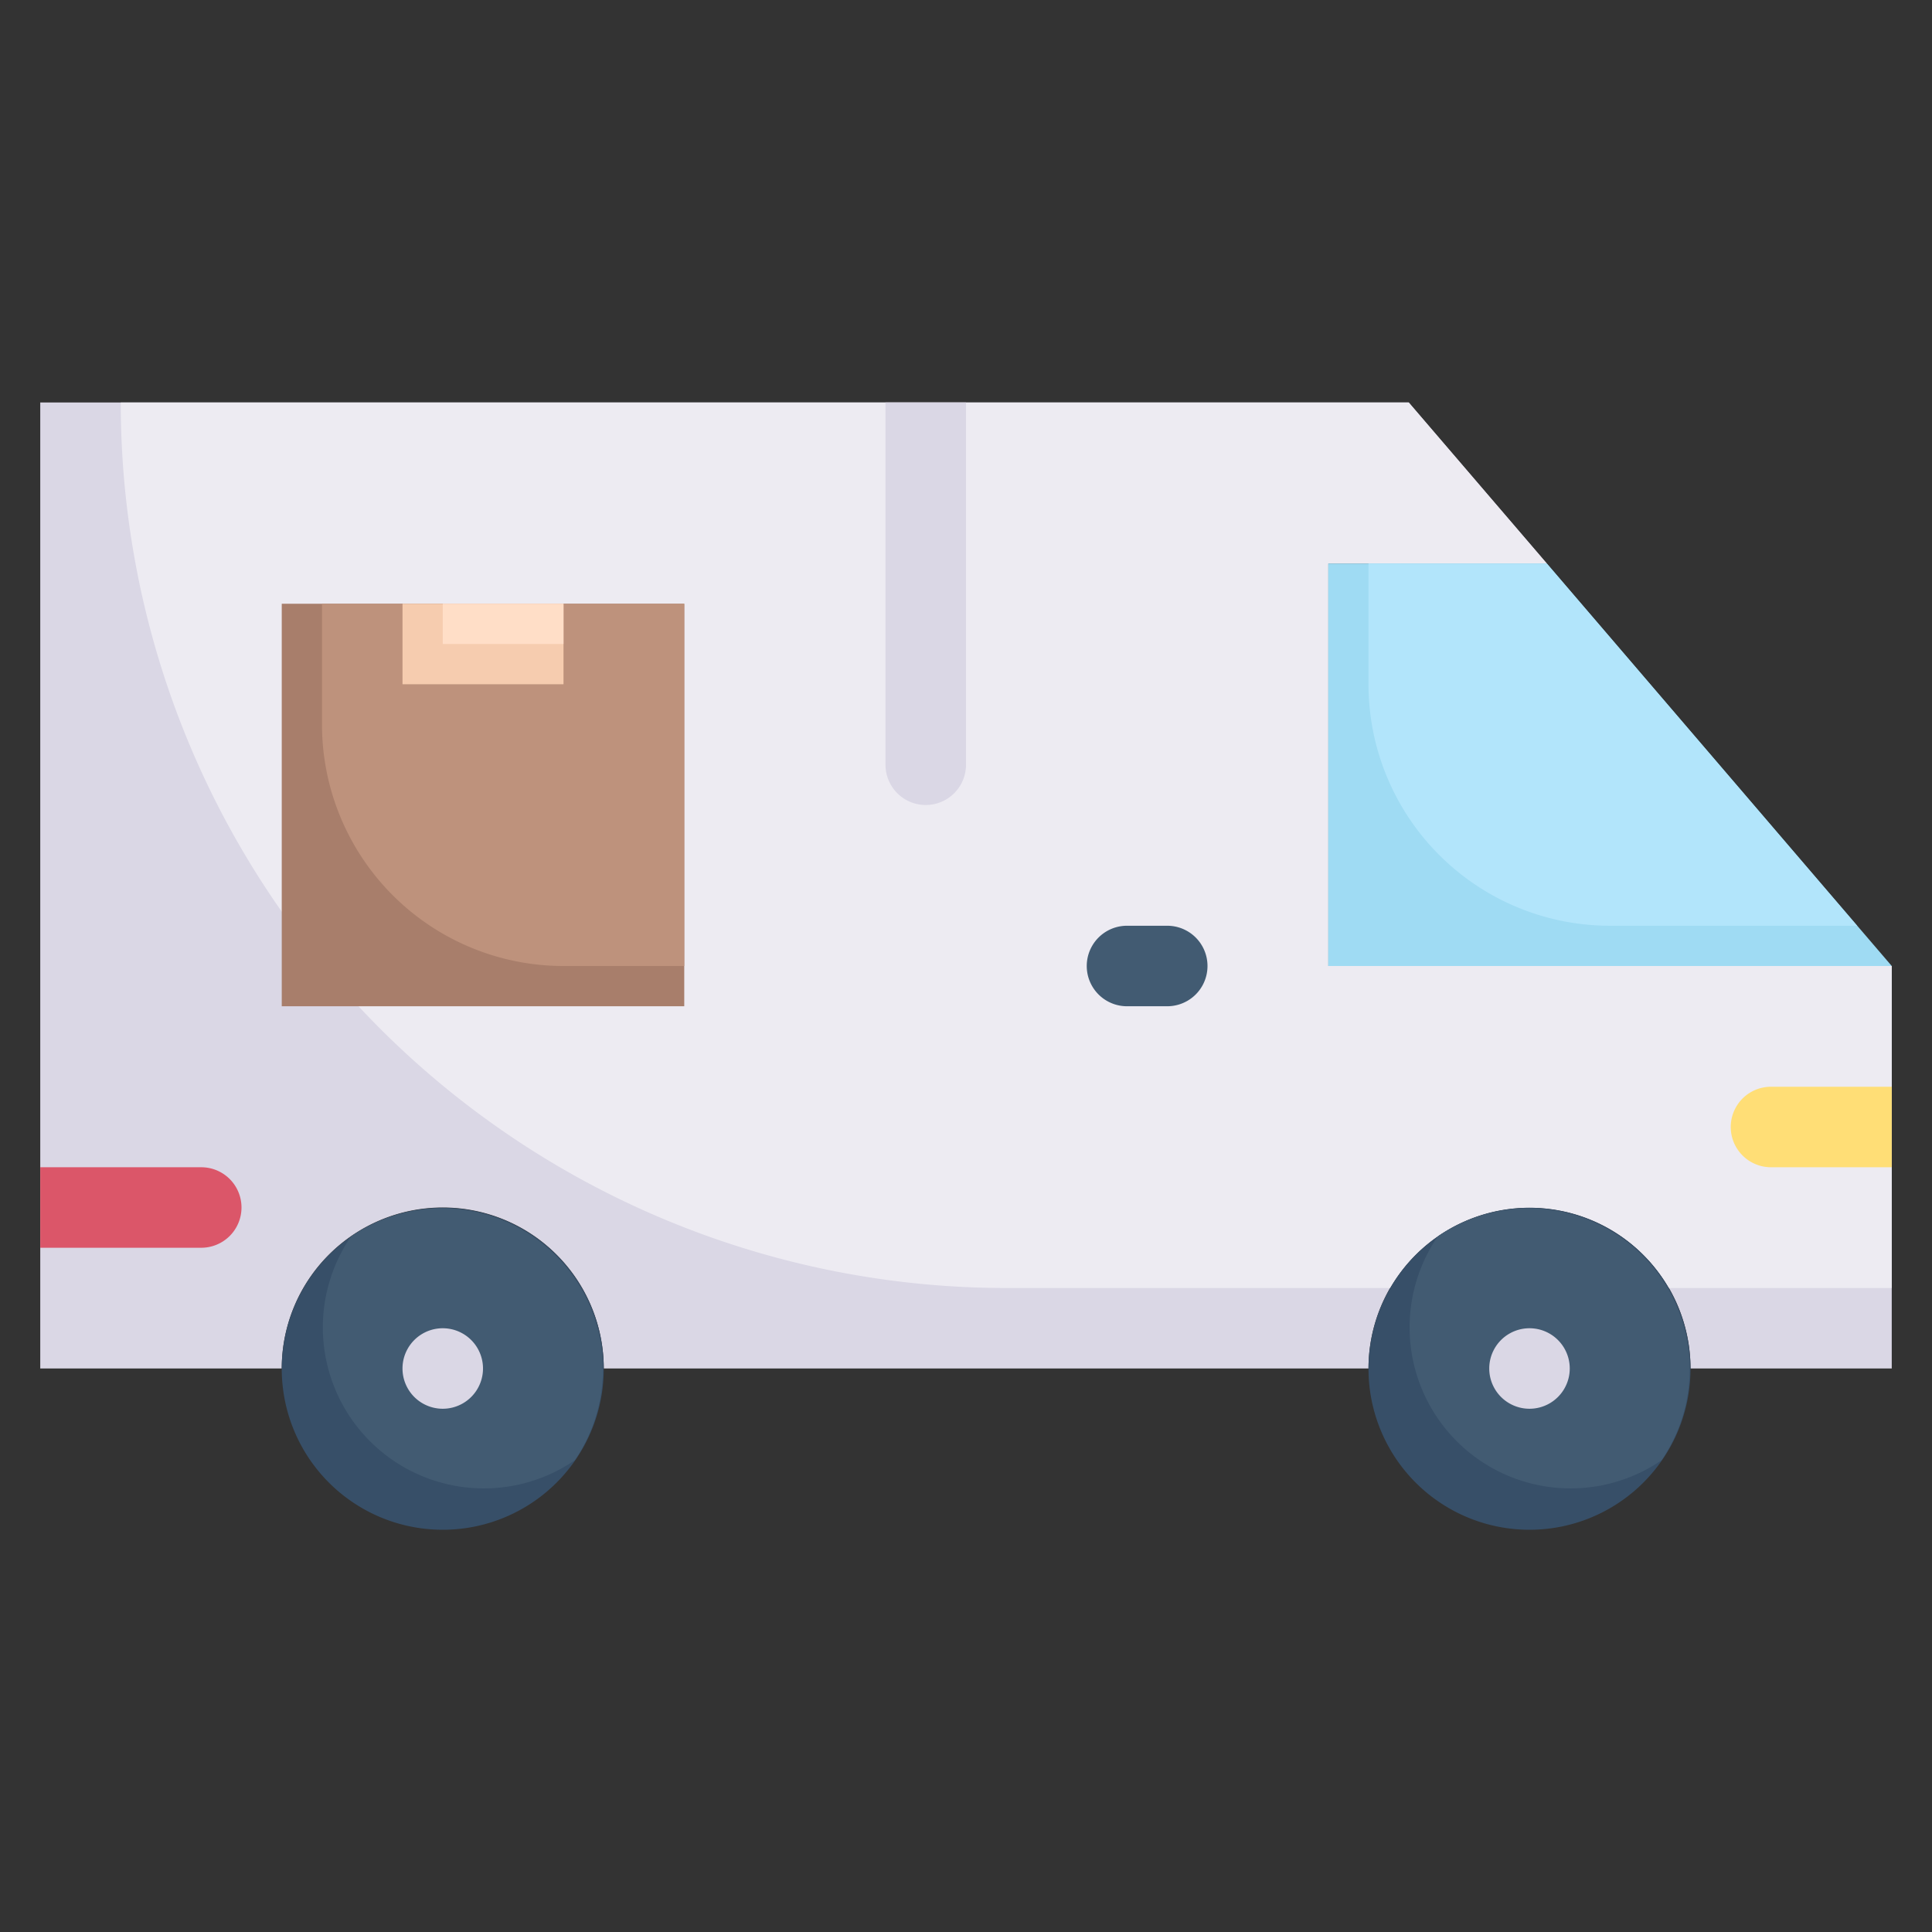 <svg xmlns="http://www.w3.org/2000/svg" viewBox="0 0 48 48"><rect x="0" y="0" width="48" height="48" fill="#333333" stroke="none"/><defs><style>.cls-1{fill:#dad7e5;}.cls-2{fill:#edebf2;}.cls-3{fill:#9fdbf3;}.cls-4{fill:#b2e5fb;}.cls-5{fill:#374f68;}.cls-6{fill:#425b72;}.cls-7{fill:#a87e6b;}.cls-8{fill:#be927c;}.cls-9{fill:#f6ccaf;}.cls-10{fill:#ffdec7;}.cls-11{fill:#ffde76;}.cls-12{fill:#db5669;}</style></defs><title>Car Delivery</title><g id="Car_Delivery" data-name="Car Delivery"><path class="cls-1" d="M47,24V34H42a4,4,0,0,0-8,0H15a4,4,0,0,0-8,0H1V10H35l3.43,4H33V24Z"/><path class="cls-2" d="M47,24v8H41.46a4,4,0,0,0-6.92,0H25A22,22,0,0,1,3,10H35l3.43,4H33V24Z"/><path class="cls-3" d="M47,24H33V14h5.43Z"/><path class="cls-4" d="M46.14,23H40a6,6,0,0,1-6-6V14h4.43Z"/><path class="cls-5" d="M42,34a4,4,0,1,1-6.28-3.28A4,4,0,0,1,42,34Z"/><path class="cls-6" d="M41.28,36.28a4,4,0,0,1-5.56-5.56A4,4,0,0,1,41.28,36.28Z"/><path class="cls-5" d="M15,34a4,4,0,1,1-6.28-3.28A4,4,0,0,1,15,34Z"/><path class="cls-6" d="M14.28,36.28a4,4,0,0,1-5.56-5.56A4,4,0,0,1,14.28,36.28Z"/><path class="cls-1" d="M39,34a1,1,0,0,0-2,0A1,1,0,0,0,39,34Z"/><path class="cls-1" d="M12,34a1,1,0,0,0-2,0A1,1,0,0,0,12,34Z"/><rect class="cls-7" x="7" y="15" width="10" height="10"/><path class="cls-8" d="M17,15v9H14a6,6,0,0,1-6-6V15Z"/><rect class="cls-9" x="10" y="15" width="4" height="2"/><rect class="cls-10" x="11" y="15" width="3" height="1"/><path class="cls-1" d="M24,10v9a1,1,0,0,1-2,0V10Z"/><path class="cls-11" d="M47,27v2H44a1,1,0,0,1,0-2Z"/><path class="cls-6" d="M29,25H28a1,1,0,0,1,0-2h1A1,1,0,0,1,29,25Z"/><path class="cls-12" d="M5,31H1V29H5A1,1,0,0,1,5,31Z"/></g></svg>